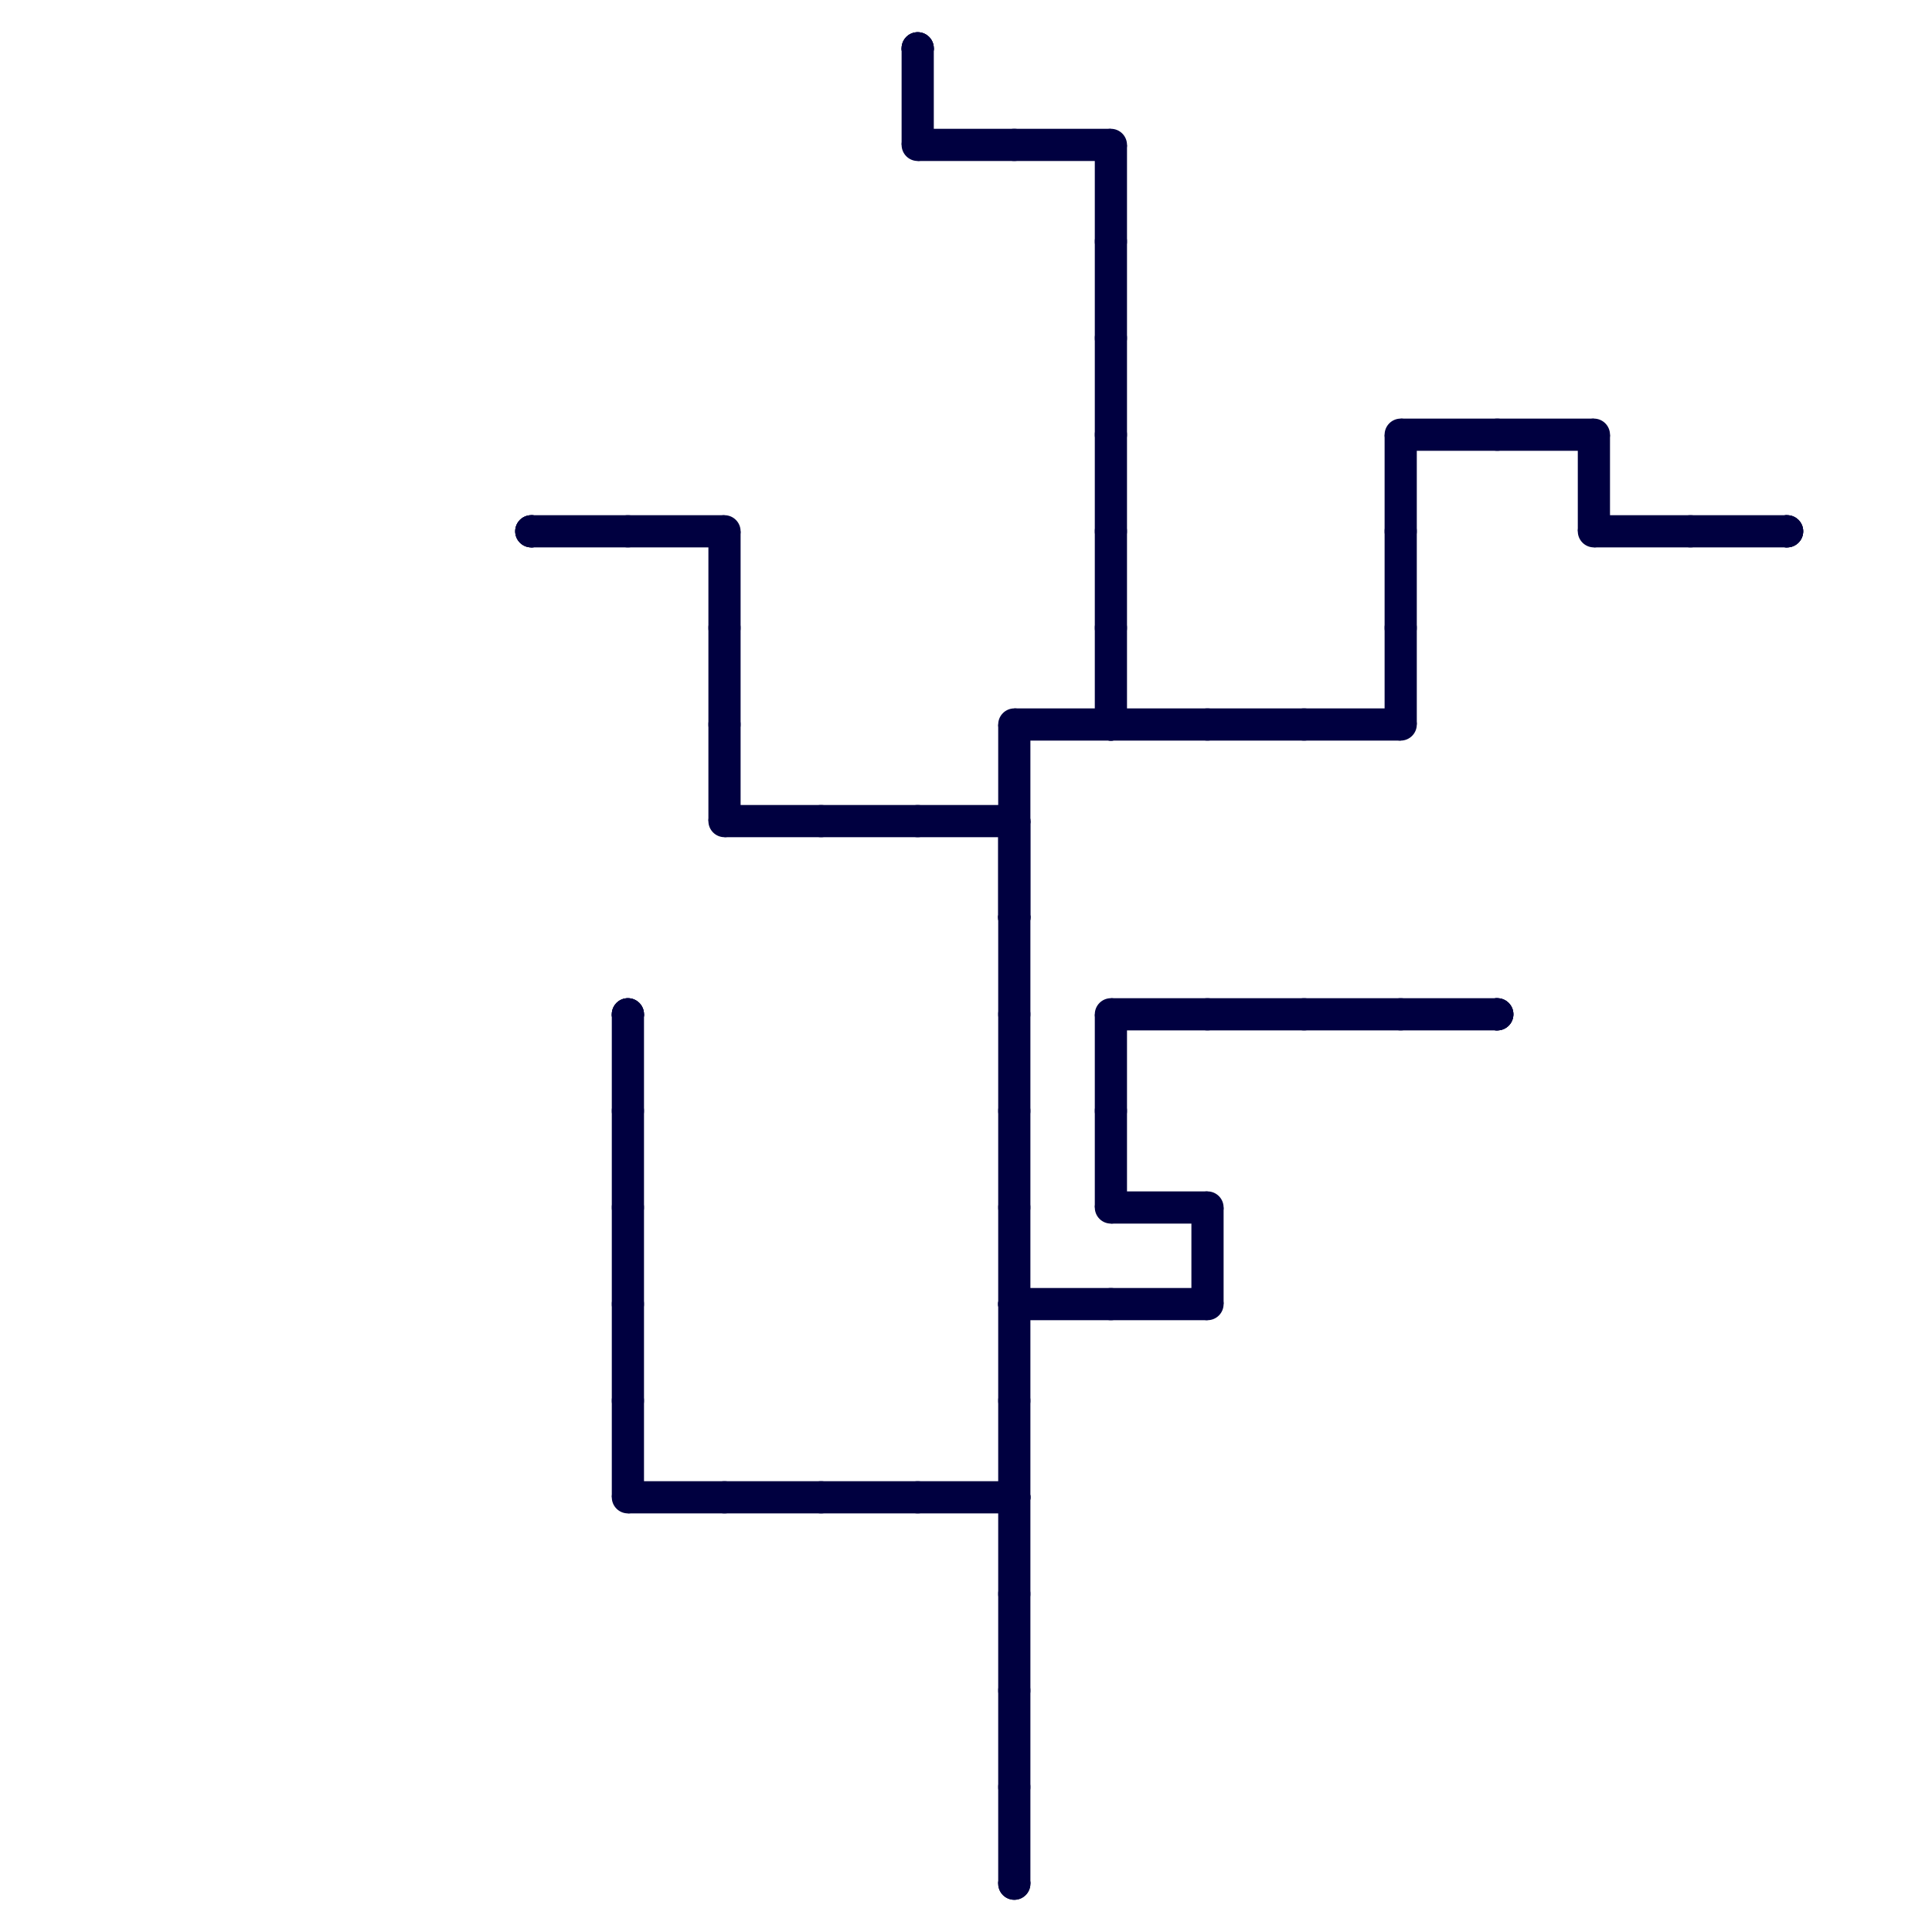 <?xml version="1.0" encoding="utf-8" ?>
<svg baseProfile="full" height="600" version="1.1" width="600" xmlns="http://www.w3.org/2000/svg" xmlns:ev="http://www.w3.org/2001/xml-events" xmlns:xlink="http://www.w3.org/1999/xlink"><defs /><circle cx="315.0" cy="585.0" fill="#000040" r="5" /><circle cx="315.0" cy="585.0" fill="#000040" r="5" /><circle cx="315.0" cy="555.0" fill="#000040" r="5" /><circle cx="315.0" cy="525.0" fill="#000040" r="5" /><circle cx="315.0" cy="495.0" fill="#000040" r="5" /><circle cx="315.0" cy="465.0" fill="#000040" r="5" /><circle cx="285.0" cy="465.0" fill="#000040" r="5" /><circle cx="255.0" cy="465.0" fill="#000040" r="5" /><circle cx="225.0" cy="465.0" fill="#000040" r="5" /><circle cx="195.0" cy="465.0" fill="#000040" r="5" /><circle cx="195.0" cy="435.0" fill="#000040" r="5" /><circle cx="195.0" cy="405.0" fill="#000040" r="5" /><circle cx="195.0" cy="375.0" fill="#000040" r="5" /><circle cx="195.0" cy="345.0" fill="#000040" r="5" /><circle cx="195.0" cy="315.0" fill="#000040" r="5" /><circle cx="315.0" cy="465.0" fill="#000040" r="5" /><circle cx="315.0" cy="465.0" fill="#000040" r="5" /><circle cx="315.0" cy="435.0" fill="#000040" r="5" /><circle cx="315.0" cy="405.0" fill="#000040" r="5" /><circle cx="315.0" cy="375.0" fill="#000040" r="5" /><circle cx="315.0" cy="345.0" fill="#000040" r="5" /><circle cx="315.0" cy="315.0" fill="#000040" r="5" /><circle cx="315.0" cy="285.0" fill="#000040" r="5" /><circle cx="315.0" cy="255.0" fill="#000040" r="5" /><circle cx="285.0" cy="255.0" fill="#000040" r="5" /><circle cx="255.0" cy="255.0" fill="#000040" r="5" /><circle cx="225.0" cy="255.0" fill="#000040" r="5" /><circle cx="225.0" cy="225.0" fill="#000040" r="5" /><circle cx="225.0" cy="195.0" fill="#000040" r="5" /><circle cx="225.0" cy="165.0" fill="#000040" r="5" /><circle cx="195.0" cy="165.0" fill="#000040" r="5" /><circle cx="165.0" cy="165.0" fill="#000040" r="5" /><circle cx="315.0" cy="405.0" fill="#000040" r="5" /><circle cx="315.0" cy="405.0" fill="#000040" r="5" /><circle cx="345.0" cy="405.0" fill="#000040" r="5" /><circle cx="375.0" cy="405.0" fill="#000040" r="5" /><circle cx="375.0" cy="375.0" fill="#000040" r="5" /><circle cx="345.0" cy="375.0" fill="#000040" r="5" /><circle cx="345.0" cy="345.0" fill="#000040" r="5" /><circle cx="345.0" cy="315.0" fill="#000040" r="5" /><circle cx="375.0" cy="315.0" fill="#000040" r="5" /><circle cx="405.0" cy="315.0" fill="#000040" r="5" /><circle cx="435.0" cy="315.0" fill="#000040" r="5" /><circle cx="465.0" cy="315.0" fill="#000040" r="5" /><circle cx="315.0" cy="285.0" fill="#000040" r="5" /><circle cx="315.0" cy="285.0" fill="#000040" r="5" /><circle cx="315.0" cy="255.0" fill="#000040" r="5" /><circle cx="315.0" cy="225.0" fill="#000040" r="5" /><circle cx="345.0" cy="225.0" fill="#000040" r="5" /><circle cx="375.0" cy="225.0" fill="#000040" r="5" /><circle cx="405.0" cy="225.0" fill="#000040" r="5" /><circle cx="435.0" cy="225.0" fill="#000040" r="5" /><circle cx="435.0" cy="195.0" fill="#000040" r="5" /><circle cx="435.0" cy="165.0" fill="#000040" r="5" /><circle cx="435.0" cy="135.0" fill="#000040" r="5" /><circle cx="465.0" cy="135.0" fill="#000040" r="5" /><circle cx="495.0" cy="135.0" fill="#000040" r="5" /><circle cx="495.0" cy="165.0" fill="#000040" r="5" /><circle cx="525.0" cy="165.0" fill="#000040" r="5" /><circle cx="555.0" cy="165.0" fill="#000040" r="5" /><circle cx="465.0" cy="315.0" fill="#000040" r="5" /><circle cx="465.0" cy="315.0" fill="#000040" r="5" /><circle cx="195.0" cy="315.0" fill="#000040" r="5" /><circle cx="195.0" cy="315.0" fill="#000040" r="5" /><circle cx="165.0" cy="165.0" fill="#000040" r="5" /><circle cx="165.0" cy="165.0" fill="#000040" r="5" /><circle cx="555.0" cy="165.0" fill="#000040" r="5" /><circle cx="555.0" cy="165.0" fill="#000040" r="5" /><circle cx="345.0" cy="225.0" fill="#000040" r="5" /><circle cx="345.0" cy="225.0" fill="#000040" r="5" /><circle cx="345.0" cy="195.0" fill="#000040" r="5" /><circle cx="345.0" cy="165.0" fill="#000040" r="5" /><circle cx="345.0" cy="135.0" fill="#000040" r="5" /><circle cx="345.0" cy="105.0" fill="#000040" r="5" /><circle cx="345.0" cy="75.0" fill="#000040" r="5" /><circle cx="345.0" cy="45.0" fill="#000040" r="5" /><circle cx="315.0" cy="45.0" fill="#000040" r="5" /><circle cx="285.0" cy="45.0" fill="#000040" r="5" /><circle cx="285.0" cy="15.0" fill="#000040" r="5" /><circle cx="285.0" cy="15.0" fill="#000040" r="5" /><circle cx="285.0" cy="15.0" fill="#000040" r="5" /><line stroke="#000040" stroke-width="10" x1="315.0" x2="315.0" y1="585.0" y2="555.0" /><line stroke="#000040" stroke-width="10" x1="315.0" x2="315.0" y1="555.0" y2="525.0" /><line stroke="#000040" stroke-width="10" x1="315.0" x2="315.0" y1="525.0" y2="495.0" /><line stroke="#000040" stroke-width="10" x1="315.0" x2="315.0" y1="495.0" y2="465.0" /><line stroke="#000040" stroke-width="10" x1="315.0" x2="285.0" y1="465.0" y2="465.0" /><line stroke="#000040" stroke-width="10" x1="285.0" x2="255.0" y1="465.0" y2="465.0" /><line stroke="#000040" stroke-width="10" x1="255.0" x2="225.0" y1="465.0" y2="465.0" /><line stroke="#000040" stroke-width="10" x1="225.0" x2="195.0" y1="465.0" y2="465.0" /><line stroke="#000040" stroke-width="10" x1="195.0" x2="195.0" y1="465.0" y2="435.0" /><line stroke="#000040" stroke-width="10" x1="195.0" x2="195.0" y1="435.0" y2="405.0" /><line stroke="#000040" stroke-width="10" x1="195.0" x2="195.0" y1="405.0" y2="375.0" /><line stroke="#000040" stroke-width="10" x1="195.0" x2="195.0" y1="375.0" y2="345.0" /><line stroke="#000040" stroke-width="10" x1="195.0" x2="195.0" y1="345.0" y2="315.0" /><line stroke="#000040" stroke-width="10" x1="315.0" x2="315.0" y1="465.0" y2="435.0" /><line stroke="#000040" stroke-width="10" x1="315.0" x2="315.0" y1="435.0" y2="405.0" /><line stroke="#000040" stroke-width="10" x1="315.0" x2="315.0" y1="405.0" y2="375.0" /><line stroke="#000040" stroke-width="10" x1="315.0" x2="315.0" y1="375.0" y2="345.0" /><line stroke="#000040" stroke-width="10" x1="315.0" x2="315.0" y1="345.0" y2="315.0" /><line stroke="#000040" stroke-width="10" x1="315.0" x2="315.0" y1="315.0" y2="285.0" /><line stroke="#000040" stroke-width="10" x1="315.0" x2="315.0" y1="285.0" y2="255.0" /><line stroke="#000040" stroke-width="10" x1="315.0" x2="285.0" y1="255.0" y2="255.0" /><line stroke="#000040" stroke-width="10" x1="285.0" x2="255.0" y1="255.0" y2="255.0" /><line stroke="#000040" stroke-width="10" x1="255.0" x2="225.0" y1="255.0" y2="255.0" /><line stroke="#000040" stroke-width="10" x1="225.0" x2="225.0" y1="255.0" y2="225.0" /><line stroke="#000040" stroke-width="10" x1="225.0" x2="225.0" y1="225.0" y2="195.0" /><line stroke="#000040" stroke-width="10" x1="225.0" x2="225.0" y1="195.0" y2="165.0" /><line stroke="#000040" stroke-width="10" x1="225.0" x2="195.0" y1="165.0" y2="165.0" /><line stroke="#000040" stroke-width="10" x1="195.0" x2="165.0" y1="165.0" y2="165.0" /><line stroke="#000040" stroke-width="10" x1="315.0" x2="345.0" y1="405.0" y2="405.0" /><line stroke="#000040" stroke-width="10" x1="345.0" x2="375.0" y1="405.0" y2="405.0" /><line stroke="#000040" stroke-width="10" x1="375.0" x2="375.0" y1="405.0" y2="375.0" /><line stroke="#000040" stroke-width="10" x1="375.0" x2="345.0" y1="375.0" y2="375.0" /><line stroke="#000040" stroke-width="10" x1="345.0" x2="345.0" y1="375.0" y2="345.0" /><line stroke="#000040" stroke-width="10" x1="345.0" x2="345.0" y1="345.0" y2="315.0" /><line stroke="#000040" stroke-width="10" x1="345.0" x2="375.0" y1="315.0" y2="315.0" /><line stroke="#000040" stroke-width="10" x1="375.0" x2="405.0" y1="315.0" y2="315.0" /><line stroke="#000040" stroke-width="10" x1="405.0" x2="435.0" y1="315.0" y2="315.0" /><line stroke="#000040" stroke-width="10" x1="435.0" x2="465.0" y1="315.0" y2="315.0" /><line stroke="#000040" stroke-width="10" x1="315.0" x2="315.0" y1="285.0" y2="255.0" /><line stroke="#000040" stroke-width="10" x1="315.0" x2="315.0" y1="255.0" y2="225.0" /><line stroke="#000040" stroke-width="10" x1="315.0" x2="345.0" y1="225.0" y2="225.0" /><line stroke="#000040" stroke-width="10" x1="345.0" x2="375.0" y1="225.0" y2="225.0" /><line stroke="#000040" stroke-width="10" x1="375.0" x2="405.0" y1="225.0" y2="225.0" /><line stroke="#000040" stroke-width="10" x1="405.0" x2="435.0" y1="225.0" y2="225.0" /><line stroke="#000040" stroke-width="10" x1="435.0" x2="435.0" y1="225.0" y2="195.0" /><line stroke="#000040" stroke-width="10" x1="435.0" x2="435.0" y1="195.0" y2="165.0" /><line stroke="#000040" stroke-width="10" x1="435.0" x2="435.0" y1="165.0" y2="135.0" /><line stroke="#000040" stroke-width="10" x1="435.0" x2="465.0" y1="135.0" y2="135.0" /><line stroke="#000040" stroke-width="10" x1="465.0" x2="495.0" y1="135.0" y2="135.0" /><line stroke="#000040" stroke-width="10" x1="495.0" x2="495.0" y1="135.0" y2="165.0" /><line stroke="#000040" stroke-width="10" x1="495.0" x2="525.0" y1="165.0" y2="165.0" /><line stroke="#000040" stroke-width="10" x1="525.0" x2="555.0" y1="165.0" y2="165.0" /><line stroke="#000040" stroke-width="10" x1="345.0" x2="345.0" y1="225.0" y2="195.0" /><line stroke="#000040" stroke-width="10" x1="345.0" x2="345.0" y1="195.0" y2="165.0" /><line stroke="#000040" stroke-width="10" x1="345.0" x2="345.0" y1="165.0" y2="135.0" /><line stroke="#000040" stroke-width="10" x1="345.0" x2="345.0" y1="135.0" y2="105.0" /><line stroke="#000040" stroke-width="10" x1="345.0" x2="345.0" y1="105.0" y2="75.0" /><line stroke="#000040" stroke-width="10" x1="345.0" x2="345.0" y1="75.0" y2="45.0" /><line stroke="#000040" stroke-width="10" x1="345.0" x2="315.0" y1="45.0" y2="45.0" /><line stroke="#000040" stroke-width="10" x1="315.0" x2="285.0" y1="45.0" y2="45.0" /><line stroke="#000040" stroke-width="10" x1="285.0" x2="285.0" y1="45.0" y2="15.0" /></svg>